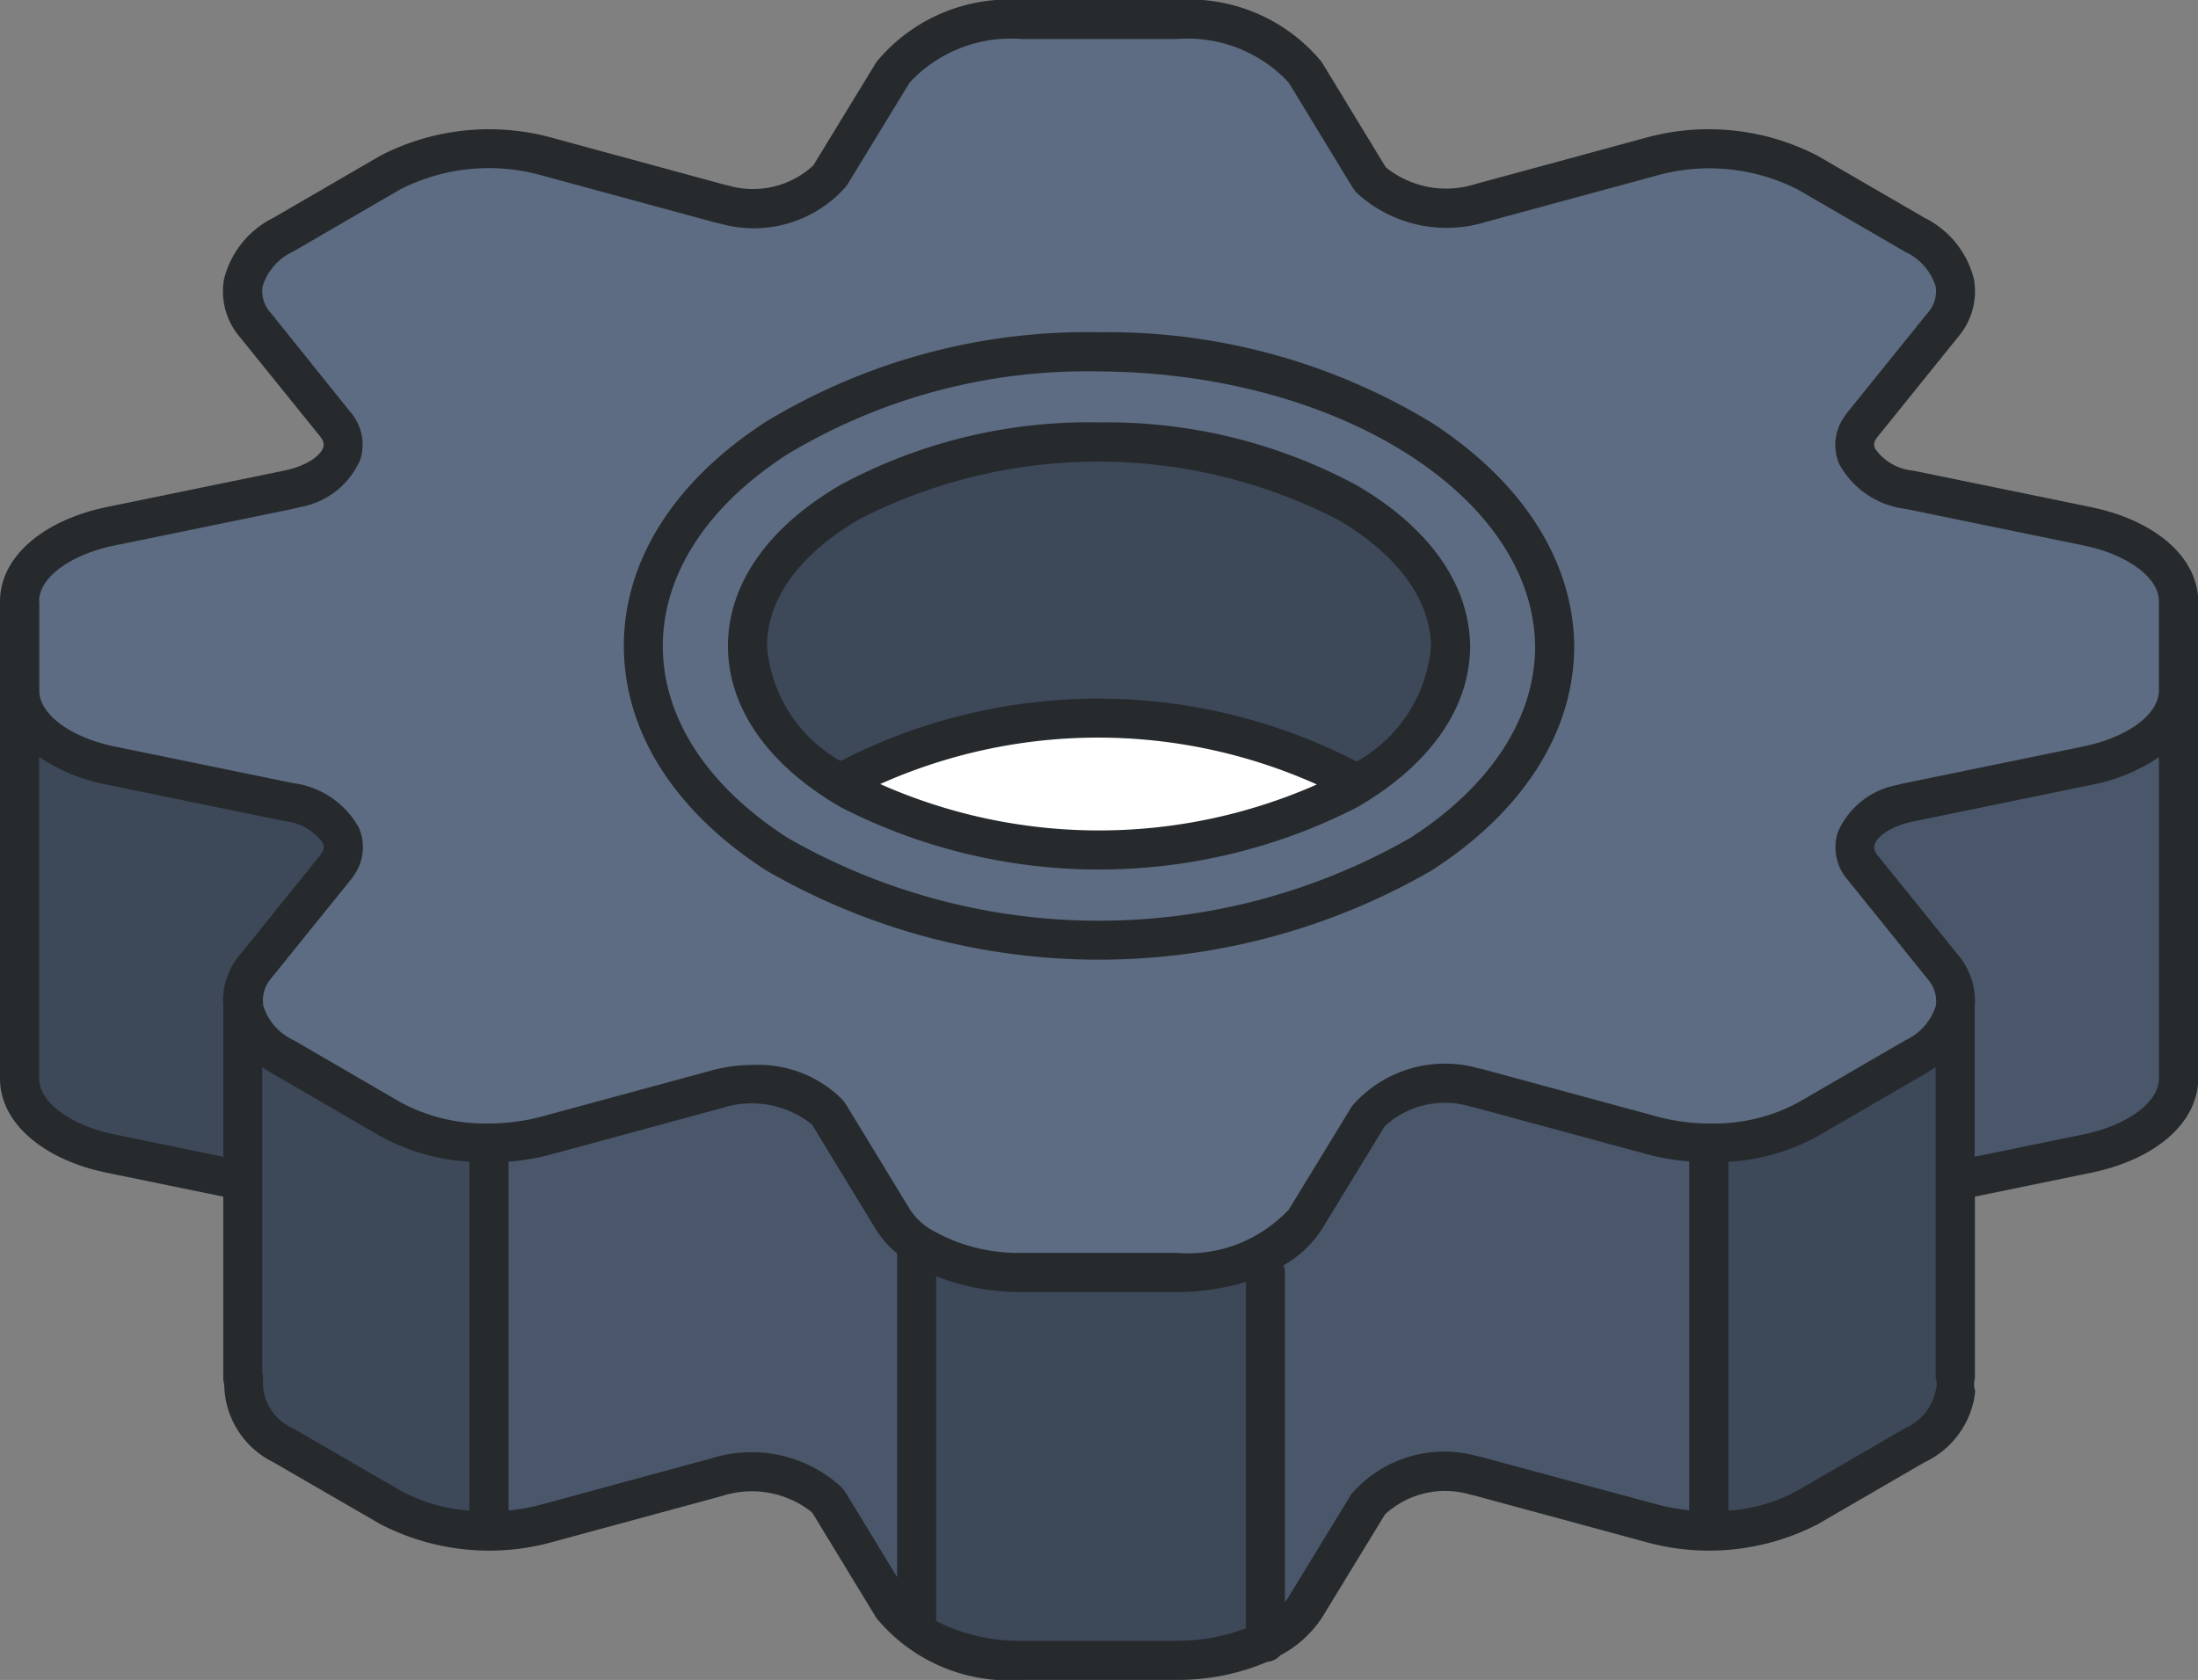 <svg xmlns="http://www.w3.org/2000/svg" id="prefix__Layer_2" width="55.674" height="42.555" data-name="Layer 2" viewBox="0 0 55.674 42.555">
    <rect x="0" y="0" width="55.674" height="42.555" fill="#808080" stroke="none"/>
    <defs>
        <style>
            .prefix__cls-1{fill:#262a2d}.prefix__cls-2{fill:#5d6c82}.prefix__cls-3{fill:#3d4859}.prefix__cls-4{fill:#4a576b}
        </style>
    </defs>
    <g id="prefix__Layer_1" data-name="Layer 1">
        <path id="prefix__Path_137" d="M52.981 12.85l-4.521-.928a1.317 1.317 0 0 1-.966-.559.241.241 0 0 1 .028-.246.543.543 0 0 1 .04-.056l2.015-2.5A1.788 1.788 0 0 0 50 7.078a2.377 2.377 0 0 0-1.251-1.56l-2.714-1.574a5.993 5.993 0 0 0-4.346-.455l-4.314 1.172a2.436 2.436 0 0 1-2.262-.414.548.548 0 0 1-.038-.052l-1.6-2.629A4.353 4.353 0 0 0 29.784 0h-3.9A4.352 4.352 0 0 0 22.2 1.57l-1.6 2.621a2.248 2.248 0 0 1-2.15.509c-.052-.011-.1-.023-.154-.037L13.984 3.49a6 6 0 0 0-4.346.452L6.927 5.516a2.379 2.379 0 0 0-1.254 1.561 1.785 1.785 0 0 0 .418 1.481l2.019 2.5c.118.145.088.239.077.274-.053.164-.3.406-.823.549-.05.014-.1.026-.152.037l-4.524.929C1.056 13.193 0 14.128 0 15.233v12.09c0 1.1 1.056 2.039 2.691 2.382l2.964.608v4.6a.5.5 0 0 0 .025.155 2.222 2.222 0 0 0 1.245 1.973l2.711 1.569a5.994 5.994 0 0 0 4.346.455l4.318-1.172a2.437 2.437 0 0 1 2.262.414.532.532 0 0 1 .037.052l1.6 2.629a4.353 4.353 0 0 0 3.69 1.566h3.9a5.746 5.746 0 0 0 2.309-.457.494.494 0 0 0 .331-.165 2.842 2.842 0 0 0 1.052-.948l1.6-2.621a2.247 2.247 0 0 1 2.148-.506c.052.011.1.023.154.037l4.312 1.17a5.994 5.994 0 0 0 4.346-.452l2.711-1.573a2.243 2.243 0 0 0 1.28-1.8.552.552 0 0 1-.008-.327v-4.6l2.966-.609c1.633-.343 2.688-1.278 2.689-2.382V15.232c-.007-1.104-1.063-2.039-2.698-2.382z" class="prefix__cls-1" data-name="Path 137"/>
        <path id="prefix__Path_138" d="M6.126 20.371c0-.6.783-1.18 1.9-1.413l4.524-.929c.071-.015.143-.032.212-.051a2.035 2.035 0 0 0 1.5-1.2 1.252 1.252 0 0 0-.249-1.2L12 13.071a.819.819 0 0 1-.213-.677 1.434 1.434 0 0 1 .774-.883l2.714-1.576a4.947 4.947 0 0 1 3.585-.353l4.313 1.171c.069.019.14.036.212.051a3.108 3.108 0 0 0 3.194-.957l1.6-2.62a3.5 3.5 0 0 1 2.85-1.1h3.9a3.5 3.5 0 0 1 2.847 1.1l1.6 2.627a1.527 1.527 0 0 0 .112.157 3.365 3.365 0 0 0 3.291.747l4.315-1.171a4.942 4.942 0 0 1 3.585.355l2.715 1.576a1.431 1.431 0 0 1 .772.882.822.822 0 0 1-.216.68l-2.016 2.5a1.526 1.526 0 0 0-.111.157 1.226 1.226 0 0 0-.1 1.157 2.219 2.219 0 0 0 1.677 1.135l4.52.928c1.12.235 1.9.816 1.9 1.413v2.261c0 .6-.783 1.179-1.9 1.413l-4.522.929c-.071.015-.143.032-.212.051a2.034 2.034 0 0 0-1.5 1.2 1.252 1.252 0 0 0 .249 1.2l2.02 2.506a.856.856 0 0 1 .223.59.476.476 0 0 0-.006.051v.036a1.434 1.434 0 0 1-.774.883l-2.715 1.576a4.482 4.482 0 0 1-2.2.532h-.074a5.168 5.168 0 0 1-1.307-.178l-4.313-1.171c-.069-.019-.14-.036-.212-.051a3.11 3.11 0 0 0-3.194.957l-1.6 2.62a3.5 3.5 0 0 1-2.85 1.1h-3.9a4.386 4.386 0 0 1-2.365-.621.531.531 0 0 0-.045-.031 1.6 1.6 0 0 1-.436-.444l-1.6-2.627a1.493 1.493 0 0 0-.112-.157 3 3 0 0 0-2.282-.879 3.848 3.848 0 0 0-1.009.132l-4.315 1.171a5.158 5.158 0 0 1-1.3.178h-.029a.32.32 0 0 0-.047 0 4.485 4.485 0 0 1-2.205-.533l-2.714-1.576a1.432 1.432 0 0 1-.772-.882v-.035a.488.488 0 0 0-.006-.052.859.859 0 0 1 .204-.592l2.017-2.5a1.528 1.528 0 0 0 .112-.157 1.228 1.228 0 0 0 .1-1.157 2.22 2.22 0 0 0-1.675-1.138l-4.522-.928c-1.12-.235-1.9-.816-1.9-1.413v-2.263z" class="prefix__cls-2" data-name="Path 138" transform="translate(-5.136 -5.138)"/>
        <path id="prefix__Path_139" d="M8.028 128.229c-1.12-.235-1.9-.816-1.9-1.413v-8.148a4.557 4.557 0 0 0 1.7.7l4.521.928a1.317 1.317 0 0 1 .966.559.241.241 0 0 1-.028.246.537.537 0 0 1-.04.056l-2.015 2.5a1.807 1.807 0 0 0-.44 1.345v3.798z" class="prefix__cls-3" data-name="Path 139" transform="translate(-5.136 -99.494)"/>
        <path id="prefix__Path_140" d="M41.9 176.435a1.269 1.269 0 0 1-.754-1.27.493.493 0 0 0-.021-.143v-7.737c.088.063.181.123.28.179l2.711 1.573a5.3 5.3 0 0 0 2.256.646v8.838a4.24 4.24 0 0 1-1.757-.513z" class="prefix__cls-3" data-name="Path 140" transform="translate(-34.483 -140.256)"/>
        <path id="prefix__Path_141" d="M88.289 182.961a1.511 1.511 0 0 0-.112-.157 3.367 3.367 0 0 0-3.291-.747l-4.315 1.172a5.008 5.008 0 0 1-.838.152v-8.835a5.9 5.9 0 0 0 1.1-.19l4.314-1.171a2.436 2.436 0 0 1 2.262.415.538.538 0 0 1 .037.052l1.6 2.628a2.471 2.471 0 0 0 .528.591v8.2z" class="prefix__cls-4" data-name="Path 141" transform="translate(-66.85 -145.119)"/>
        <path id="prefix__Path_142" d="M152.848 209.315h-3.9a4.608 4.608 0 0 1-2.172-.5v-8.734a5.84 5.84 0 0 0 2.172.4h3.9a6.052 6.052 0 0 0 1.775-.257V209a4.938 4.938 0 0 1-1.775.315z" class="prefix__cls-3" data-name="Path 142" transform="translate(-123.064 -167.751)"/>
        <path id="prefix__Path_143" d="M206.364 182.055c-.069-.019-.14-.036-.212-.051a3.11 3.11 0 0 0-3.194.957l-1.6 2.62a1.234 1.234 0 0 1-.084.118v-8.352a.5.5 0 0 0-.034-.179 2.781 2.781 0 0 0 .961-.9l1.6-2.622a2.248 2.248 0 0 1 2.148-.506c.052.011.1.023.154.037l4.311 1.17a5.912 5.912 0 0 0 1.1.19v8.835a5 5 0 0 1-.84-.153z" class="prefix__cls-4" data-name="Path 143" transform="translate(-168.727 -145.116)"/>
        <path id="prefix__Path_144" d="M275.425 176.435l-2.715 1.576a4.235 4.235 0 0 1-1.755.512v-8.838a5.293 5.293 0 0 0 2.254-.646l2.711-1.574c.1-.057.193-.118.282-.181v7.879a.43.43 0 0 1 .008.289 1.336 1.336 0 0 1-.785.983z" class="prefix__cls-3" data-name="Path 144" transform="translate(-227.174 -140.255)"/>
        <path id="prefix__Path_145" d="M299.12 128.229l-2.765.568v-3.791a1.8 1.8 0 0 0-.438-1.342l-2.018-2.5c-.118-.145-.088-.239-.077-.274.053-.164.3-.406.823-.549.05-.014.1-.026.153-.037l4.523-.929a4.548 4.548 0 0 0 1.7-.7v8.147c-.001.591-.783 1.173-1.901 1.407z" class="prefix__cls-4" data-name="Path 145" transform="translate(-246.338 -99.495)"/>
        <path id="prefix__Path_146" d="M101.381 65.721a16.841 16.841 0 0 0 16.861 0c2.327-1.5 3.608-3.521 3.608-5.686v-.005c-.026-2.156-1.316-4.167-3.633-5.663a15.8 15.8 0 0 0-8.4-2.278 15.7 15.7 0 0 0-8.431 2.262c-2.327 1.5-3.608 3.521-3.608 5.685s1.277 4.184 3.603 5.685z" class="prefix__cls-1" data-name="Path 146" transform="translate(-81.976 -43.673)"/>
        <path id="prefix__Path_147" d="M107.059 60.318a14.707 14.707 0 0 1 7.892-2.1c6.046.031 11 3.152 11.049 6.96 0 1.816-1.121 3.539-3.154 4.851a15.861 15.861 0 0 1-15.787 0c-2.034-1.313-3.154-3.038-3.154-4.854s1.12-3.543 3.154-4.857z" class="prefix__cls-2" data-name="Path 147" transform="translate(-87.116 -48.809)"/>
        <path id="prefix__Path_148" d="M116.955 75.968a14.342 14.342 0 0 0 13.091 0c1.841-1.068 2.855-2.518 2.855-4.083v-.007c-.021-1.557-1.042-3-2.875-4.064a13.324 13.324 0 0 0-6.523-1.592 13.247 13.247 0 0 0-6.545 1.581c-1.841 1.069-2.855 2.518-2.855 4.083s1.011 3.014 2.852 4.082z" class="prefix__cls-1" data-name="Path 148" transform="translate(-95.664 -55.522)"/>
        <path id="prefix__Path_149" d="M122.593 73.8a13.275 13.275 0 0 1 12.076.012c1.519.881 2.364 2.024 2.382 3.218a3.7 3.7 0 0 1-1.884 2.921 14.249 14.249 0 0 0-13.071-.013 3.683 3.683 0 0 1-1.865-2.912c0-1.2.839-2.345 2.362-3.226z" class="prefix__cls-3" data-name="Path 149" transform="translate(-100.804 -60.66)"/>
        <path id="prefix__Path_150" d="M137.986 116.815a13.53 13.53 0 0 1 11.06.011 13.654 13.654 0 0 1-11.06-.011z" data-name="Path 150" transform="translate(-115.691 -96.954)" style="fill:#fff"/>
    </g>
</svg>
